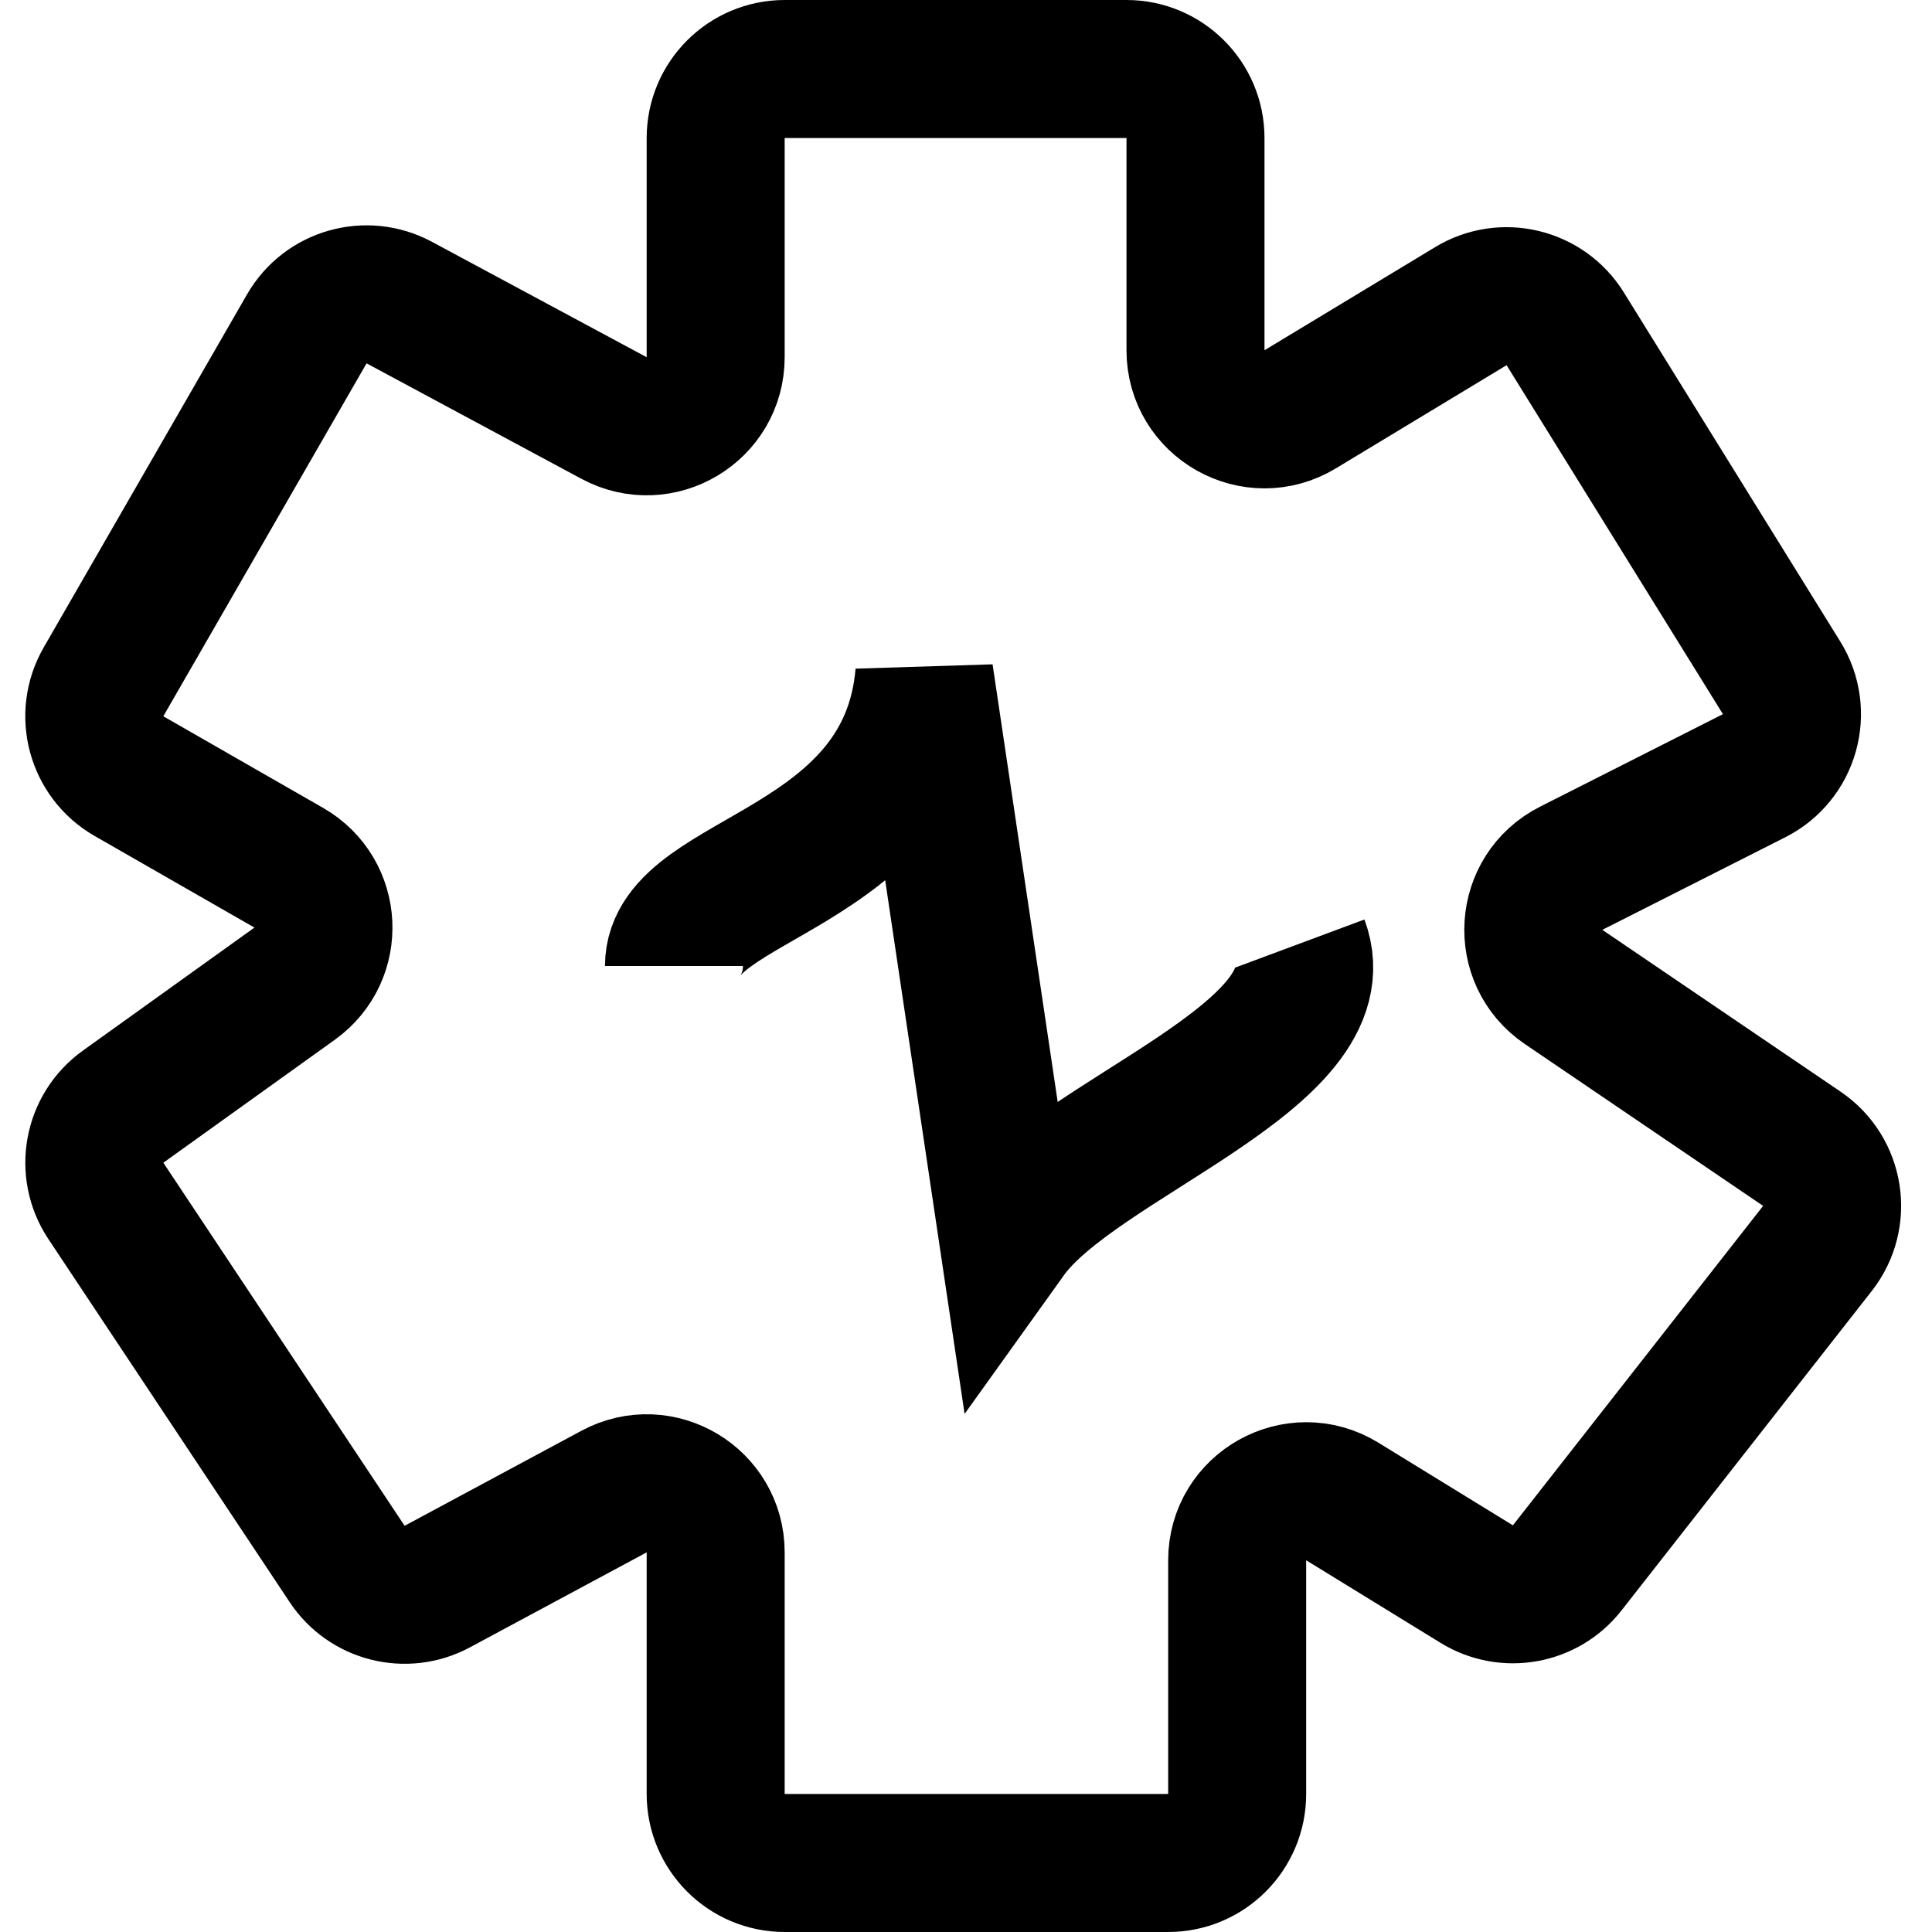 <svg width="28" height="28" viewBox="0 0 28 28" fill="none" xmlns="http://www.w3.org/2000/svg">
<path d="M17.93 22.613V26C17.93 26.552 17.483 27 16.93 27H11.372C10.82 27 10.372 26.552 10.372 26V22.498C10.372 21.741 9.565 21.259 8.899 21.617L6.337 22.994C5.882 23.238 5.316 23.096 5.031 22.666L1.534 17.404C1.236 16.955 1.347 16.351 1.785 16.038L4.27 14.256C4.862 13.832 4.817 12.938 4.185 12.576L1.869 11.248C1.389 10.973 1.224 10.361 1.5 9.882L4.446 4.767C4.716 4.298 5.309 4.129 5.786 4.385L8.899 6.058C9.565 6.416 10.372 5.934 10.372 5.177V2C10.372 1.448 10.82 1 11.372 1H16.326C16.878 1 17.326 1.448 17.326 2V5.077C17.326 5.856 18.177 6.335 18.843 5.932L21.317 4.437C21.785 4.153 22.395 4.3 22.684 4.765L25.82 9.823C26.13 10.321 25.945 10.978 25.422 11.242L22.77 12.584C22.09 12.928 22.03 13.875 22.66 14.303L26.114 16.649C26.593 16.974 26.697 17.637 26.34 18.093L22.713 22.723C22.4 23.123 21.836 23.224 21.402 22.958L19.454 21.761C18.787 21.352 17.93 21.831 17.93 22.613Z" stroke="black" stroke-width="2"/>
<path d="M9.768 14C9.768 12.7 13.154 12.635 13.396 9.775L14.605 17.9C15.613 16.492 19.442 15.3 18.837 13.675" stroke="black" stroke-width="2"/>
</svg>
